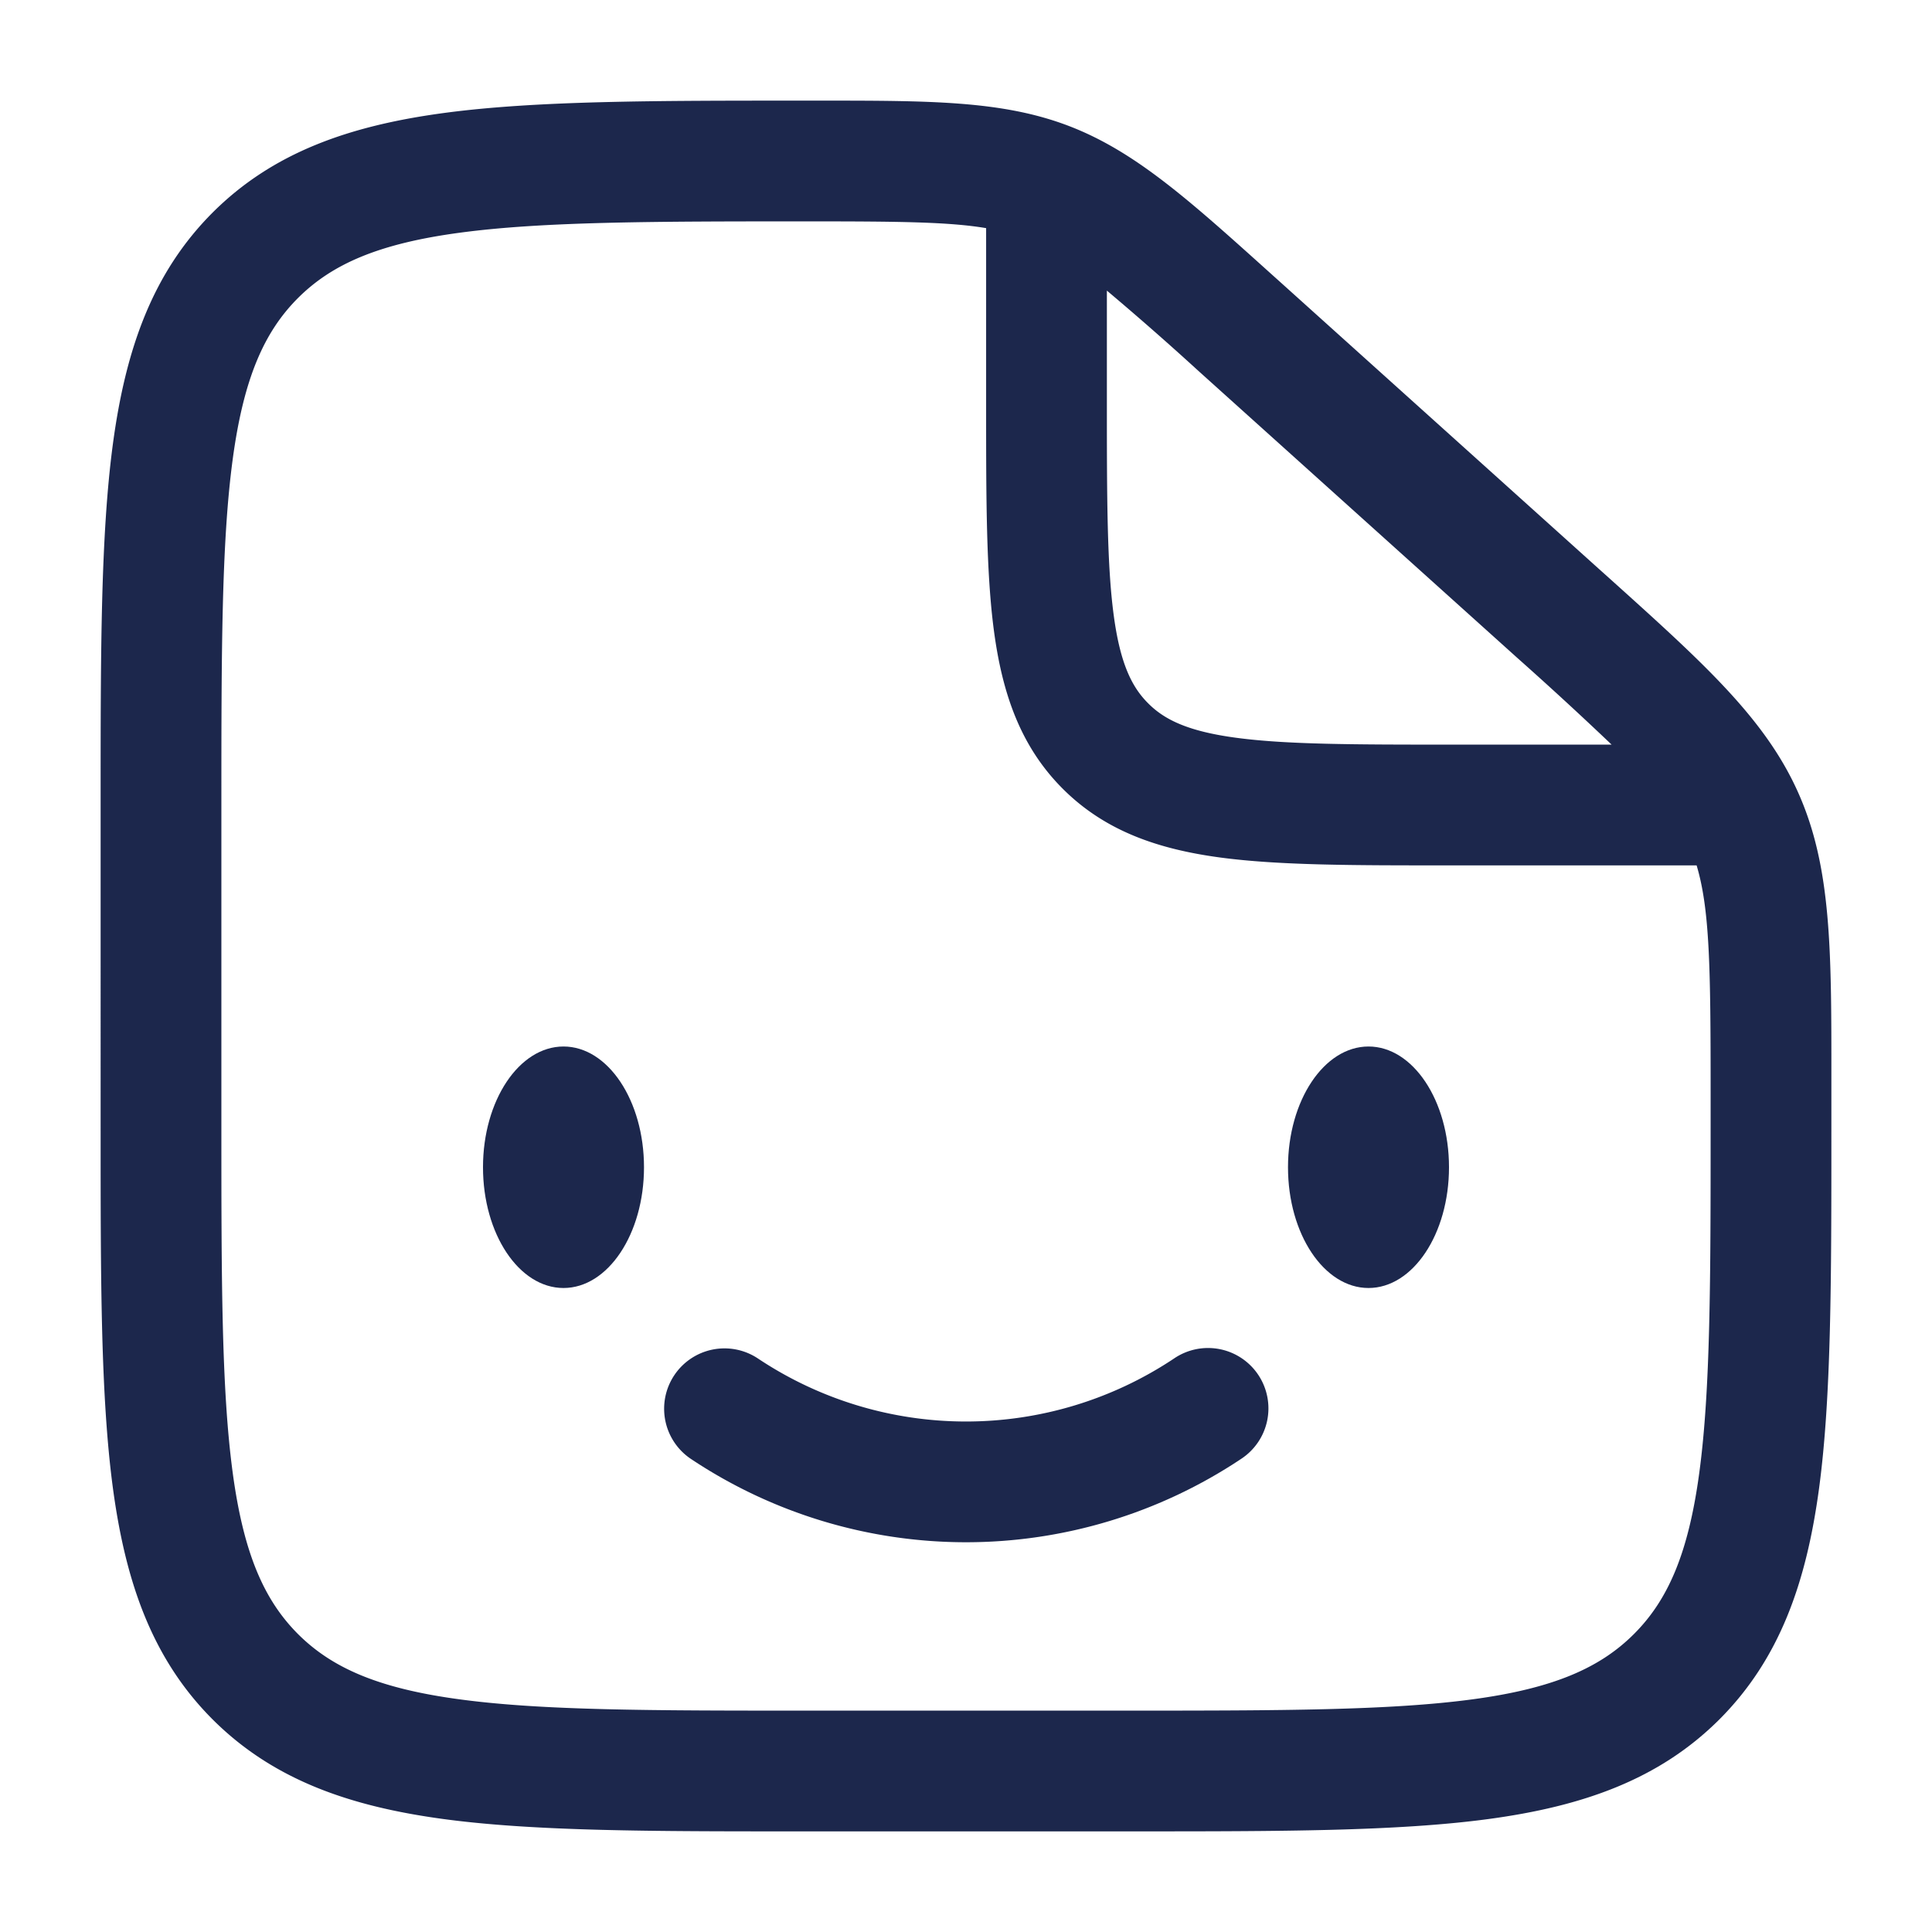 <svg xmlns="http://www.w3.org/2000/svg" width="24" height="24" fill="none">
  <g fill="#1C274C">
    <path fill-rule="evenodd" d="M12.25 2.834c-.46-.078-1.088-.084-2.22-.084-1.917 0-3.28.002-4.312.14-1.012.135-1.593.39-2.016.812-.423.423-.677 1.003-.812 2.009-.138 1.028-.14 2.382-.14 4.29v4c0 1.906.002 3.26.14 4.288.135 1.006.389 1.586.812 2.01.423.422 1.003.676 2.009.811 1.028.139 2.382.14 4.289.14h4c1.907 0 3.262-.002 4.29-.14 1.005-.135 1.585-.389 2.008-.812.423-.423.677-1.003.812-2.009.138-1.027.14-2.382.14-4.289v-.437c0-1.536-.01-2.264-.174-2.813h-3.13c-1.133 0-2.058 0-2.79-.098-.763-.103-1.425-.325-1.954-.854-.529-.529-.751-1.19-.854-1.955-.098-.73-.098-1.656-.098-2.79V2.835Zm1.5.776V5c0 1.2.002 2.024.085 2.643.08.598.224.891.428 1.094.203.204.496.348 1.094.428.619.083 1.443.085 2.643.085h2.02a45.815 45.815 0 0 0-1.17-1.076l-3.959-3.563A37.2 37.2 0 0 0 13.75 3.61Zm-3.575-2.36c1.385 0 2.28 0 3.103.315.823.316 1.485.912 2.51 1.835l.107.096 3.958 3.563.125.112c1.184 1.065 1.95 1.754 2.361 2.678.412.924.412 1.954.411 3.546v.661c0 1.838 0 3.294-.153 4.433-.158 1.172-.49 2.121-1.238 2.87-.749.748-1.698 1.08-2.87 1.238-1.14.153-2.595.153-4.433.153H9.944c-1.838 0-3.294 0-4.433-.153-1.172-.158-2.121-.49-2.87-1.238-.748-.749-1.08-1.698-1.238-2.87-.153-1.14-.153-2.595-.153-4.433V9.944c0-1.838 0-3.294.153-4.433.158-1.172.49-2.121 1.238-2.87.75-.749 1.701-1.08 2.878-1.238 1.144-.153 2.607-.153 4.455-.153h.202Z" clip-rule="evenodd"/>
    <path d="M18 14.5c0 .829-.448 1.5-1 1.5s-1-.671-1-1.5c0-.828.448-1.5 1-1.5s1 .672 1 1.5Z"/>
    <path fill-rule="evenodd" d="M8.376 17.084a.75.75 0 0 1 1.04-.208 4.658 4.658 0 0 0 5.168 0 .75.75 0 1 1 .832 1.248 6.158 6.158 0 0 1-6.832 0 .75.75 0 0 1-.208-1.04Z" clip-rule="evenodd"/>
    <path d="M8 14.5c0 .829-.448 1.5-1 1.5s-1-.671-1-1.5c0-.828.448-1.5 1-1.5s1 .672 1 1.5Z"/>
  </g>
</svg>
